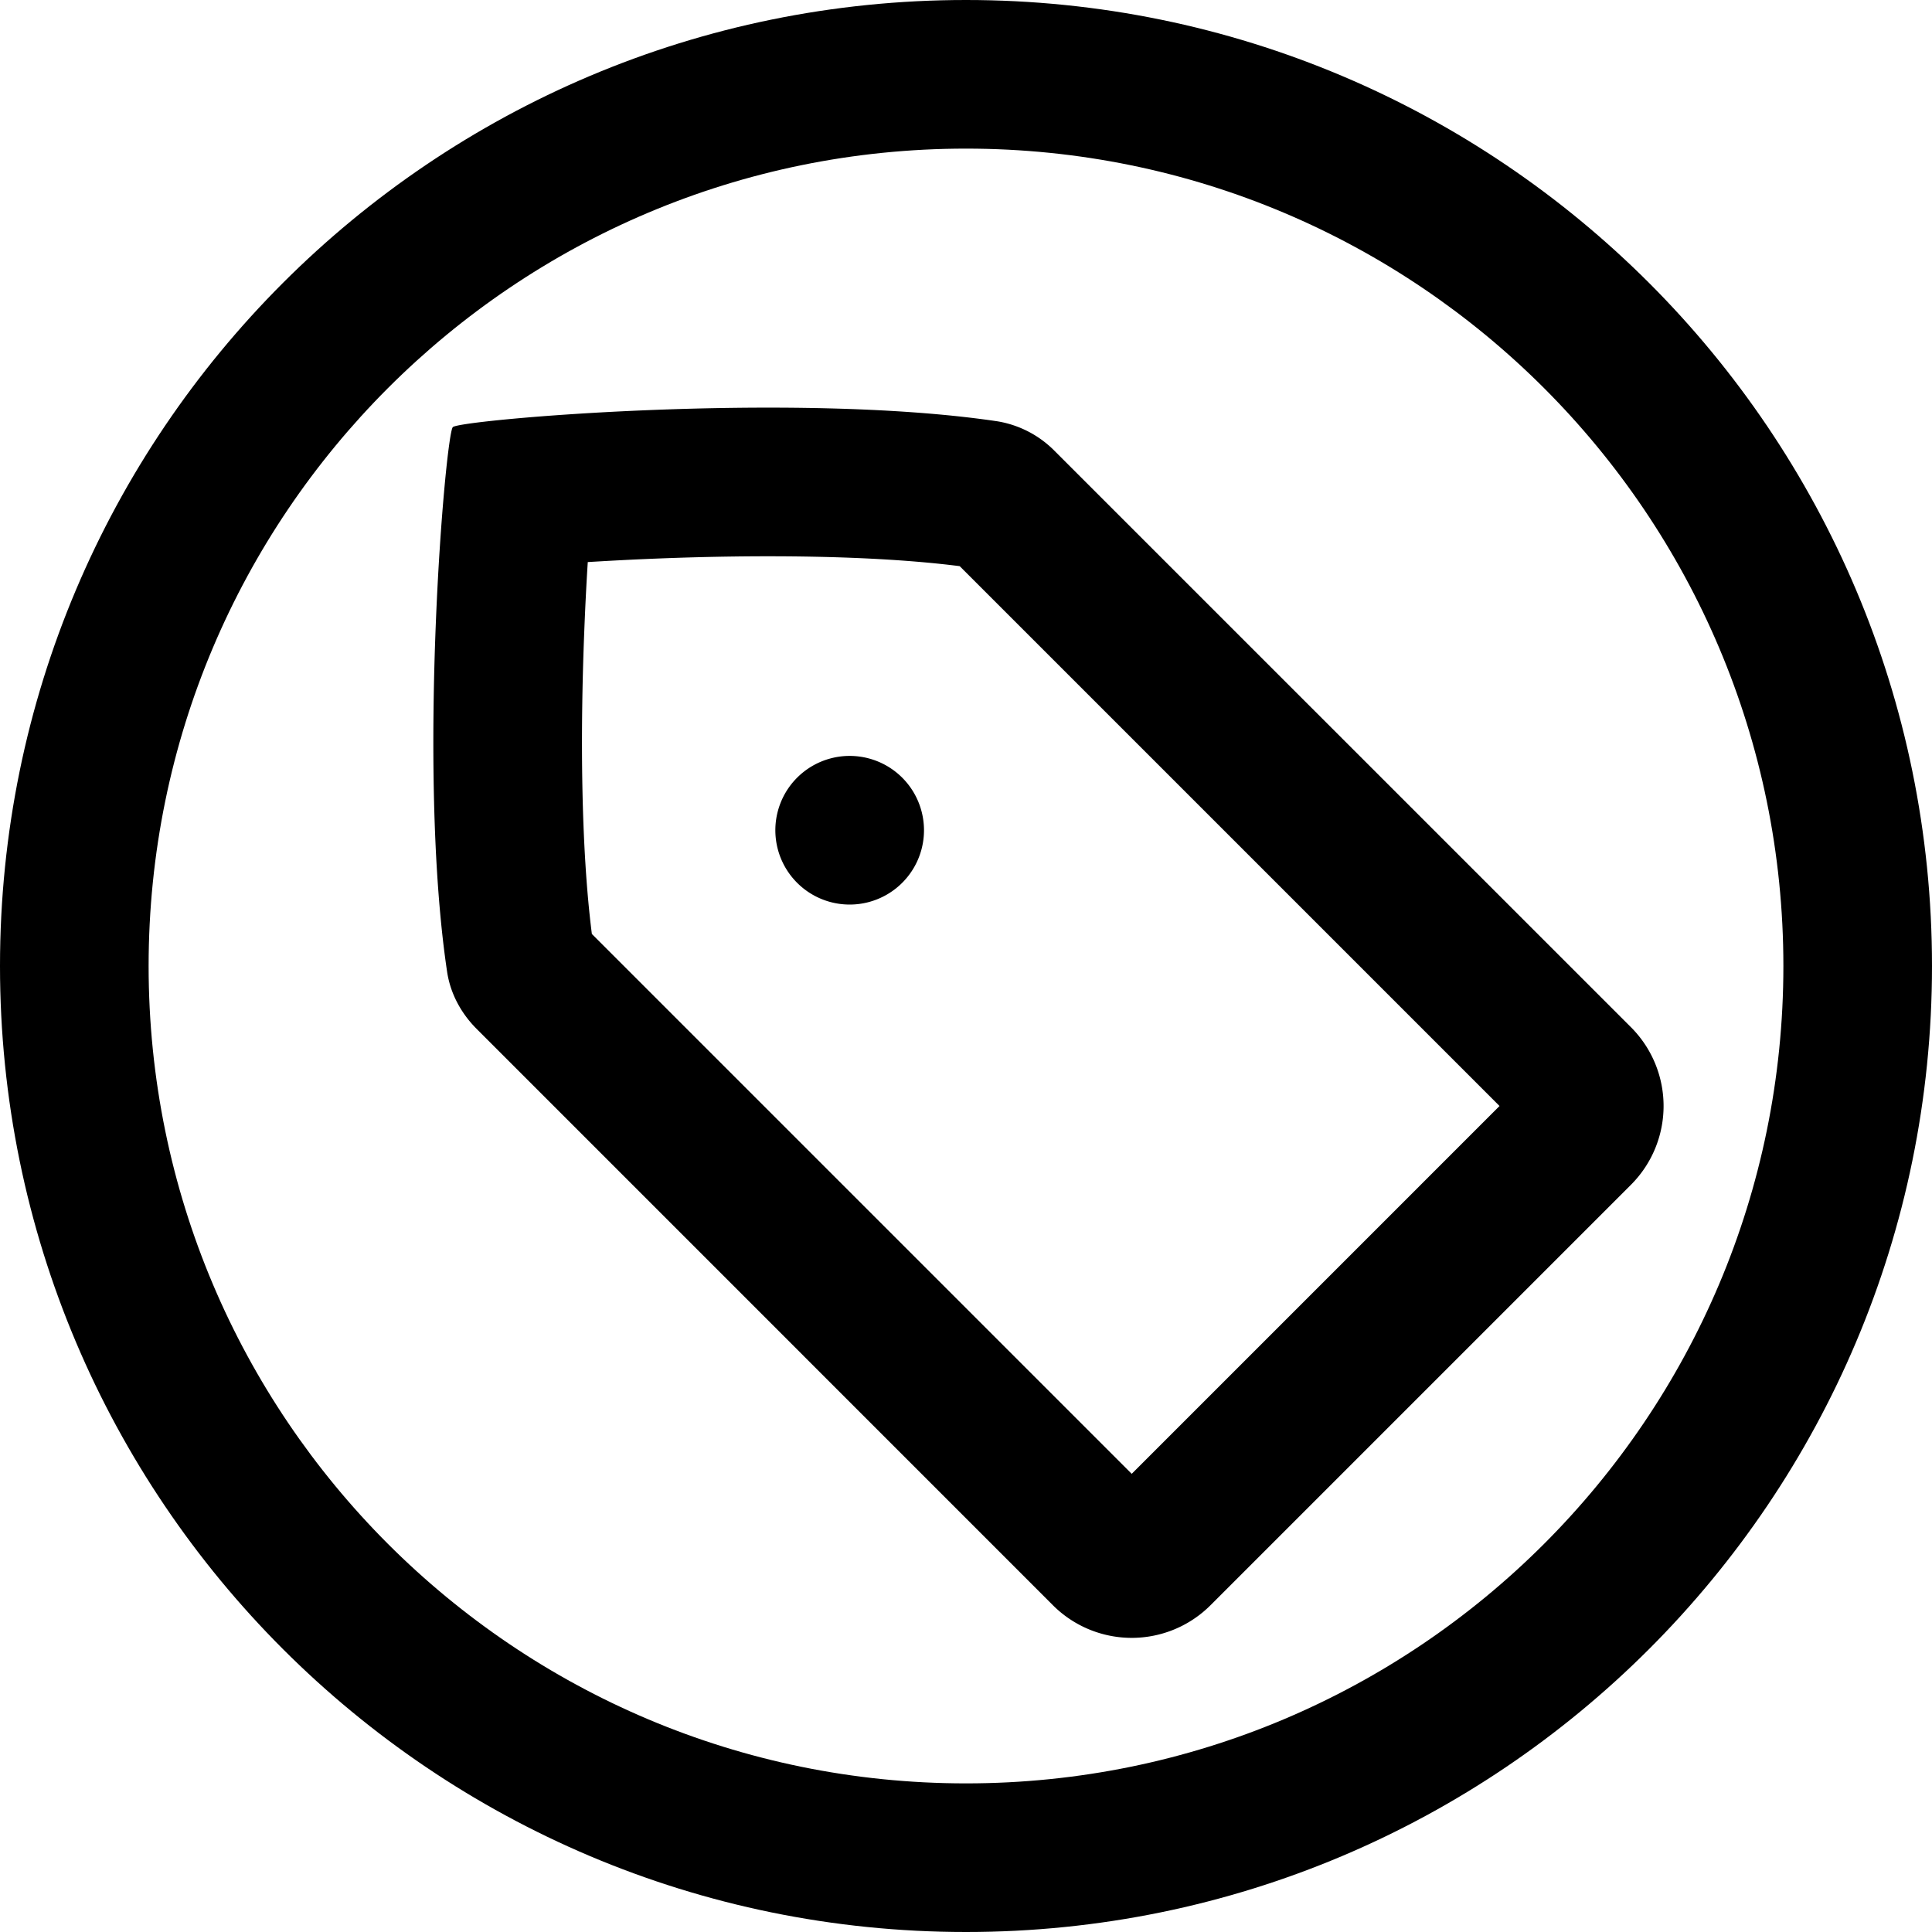 <svg xmlns="http://www.w3.org/2000/svg" width="1em" height="1em" viewBox="0 0 26 26"><g fill="currentColor"><path fill-rule="evenodd" d="M7.91 7.564c-.018.283-.034.596-.047.927c-.054 1.358-.047 2.907.102 4.078l7.265 7.265l4.95-4.95l-7.265-7.265c-1.17-.149-2.72-.156-4.078-.102c-.331.013-.643.03-.927.047M6.094 5.748c-.097.092-.49 4.567-.077 7.33c.044.294.189.56.399.77l7.753 7.754a1.5 1.5 0 0 0 2.122 0l5.657-5.657a1.5 1.5 0 0 0 0-2.122L14.194 6.07a1.4 1.4 0 0 0-.77-.4c-2.763-.411-7.238-.02-7.33.078" clip-rule="evenodd"/><path d="M12.142 10.466a1 1 0 1 1-1.415 1.414a1 1 0 0 1 1.415-1.414"/><path fill-rule="evenodd" d="M13 24c6.075 0 11-4.925 11-11S19.075 2 13 2S2 6.925 2 13s4.925 11 11 11m0 2c7.18 0 13-5.82 13-13S20.18 0 13 0S0 5.82 0 13s5.82 13 13 13" clip-rule="evenodd"/></g></svg>